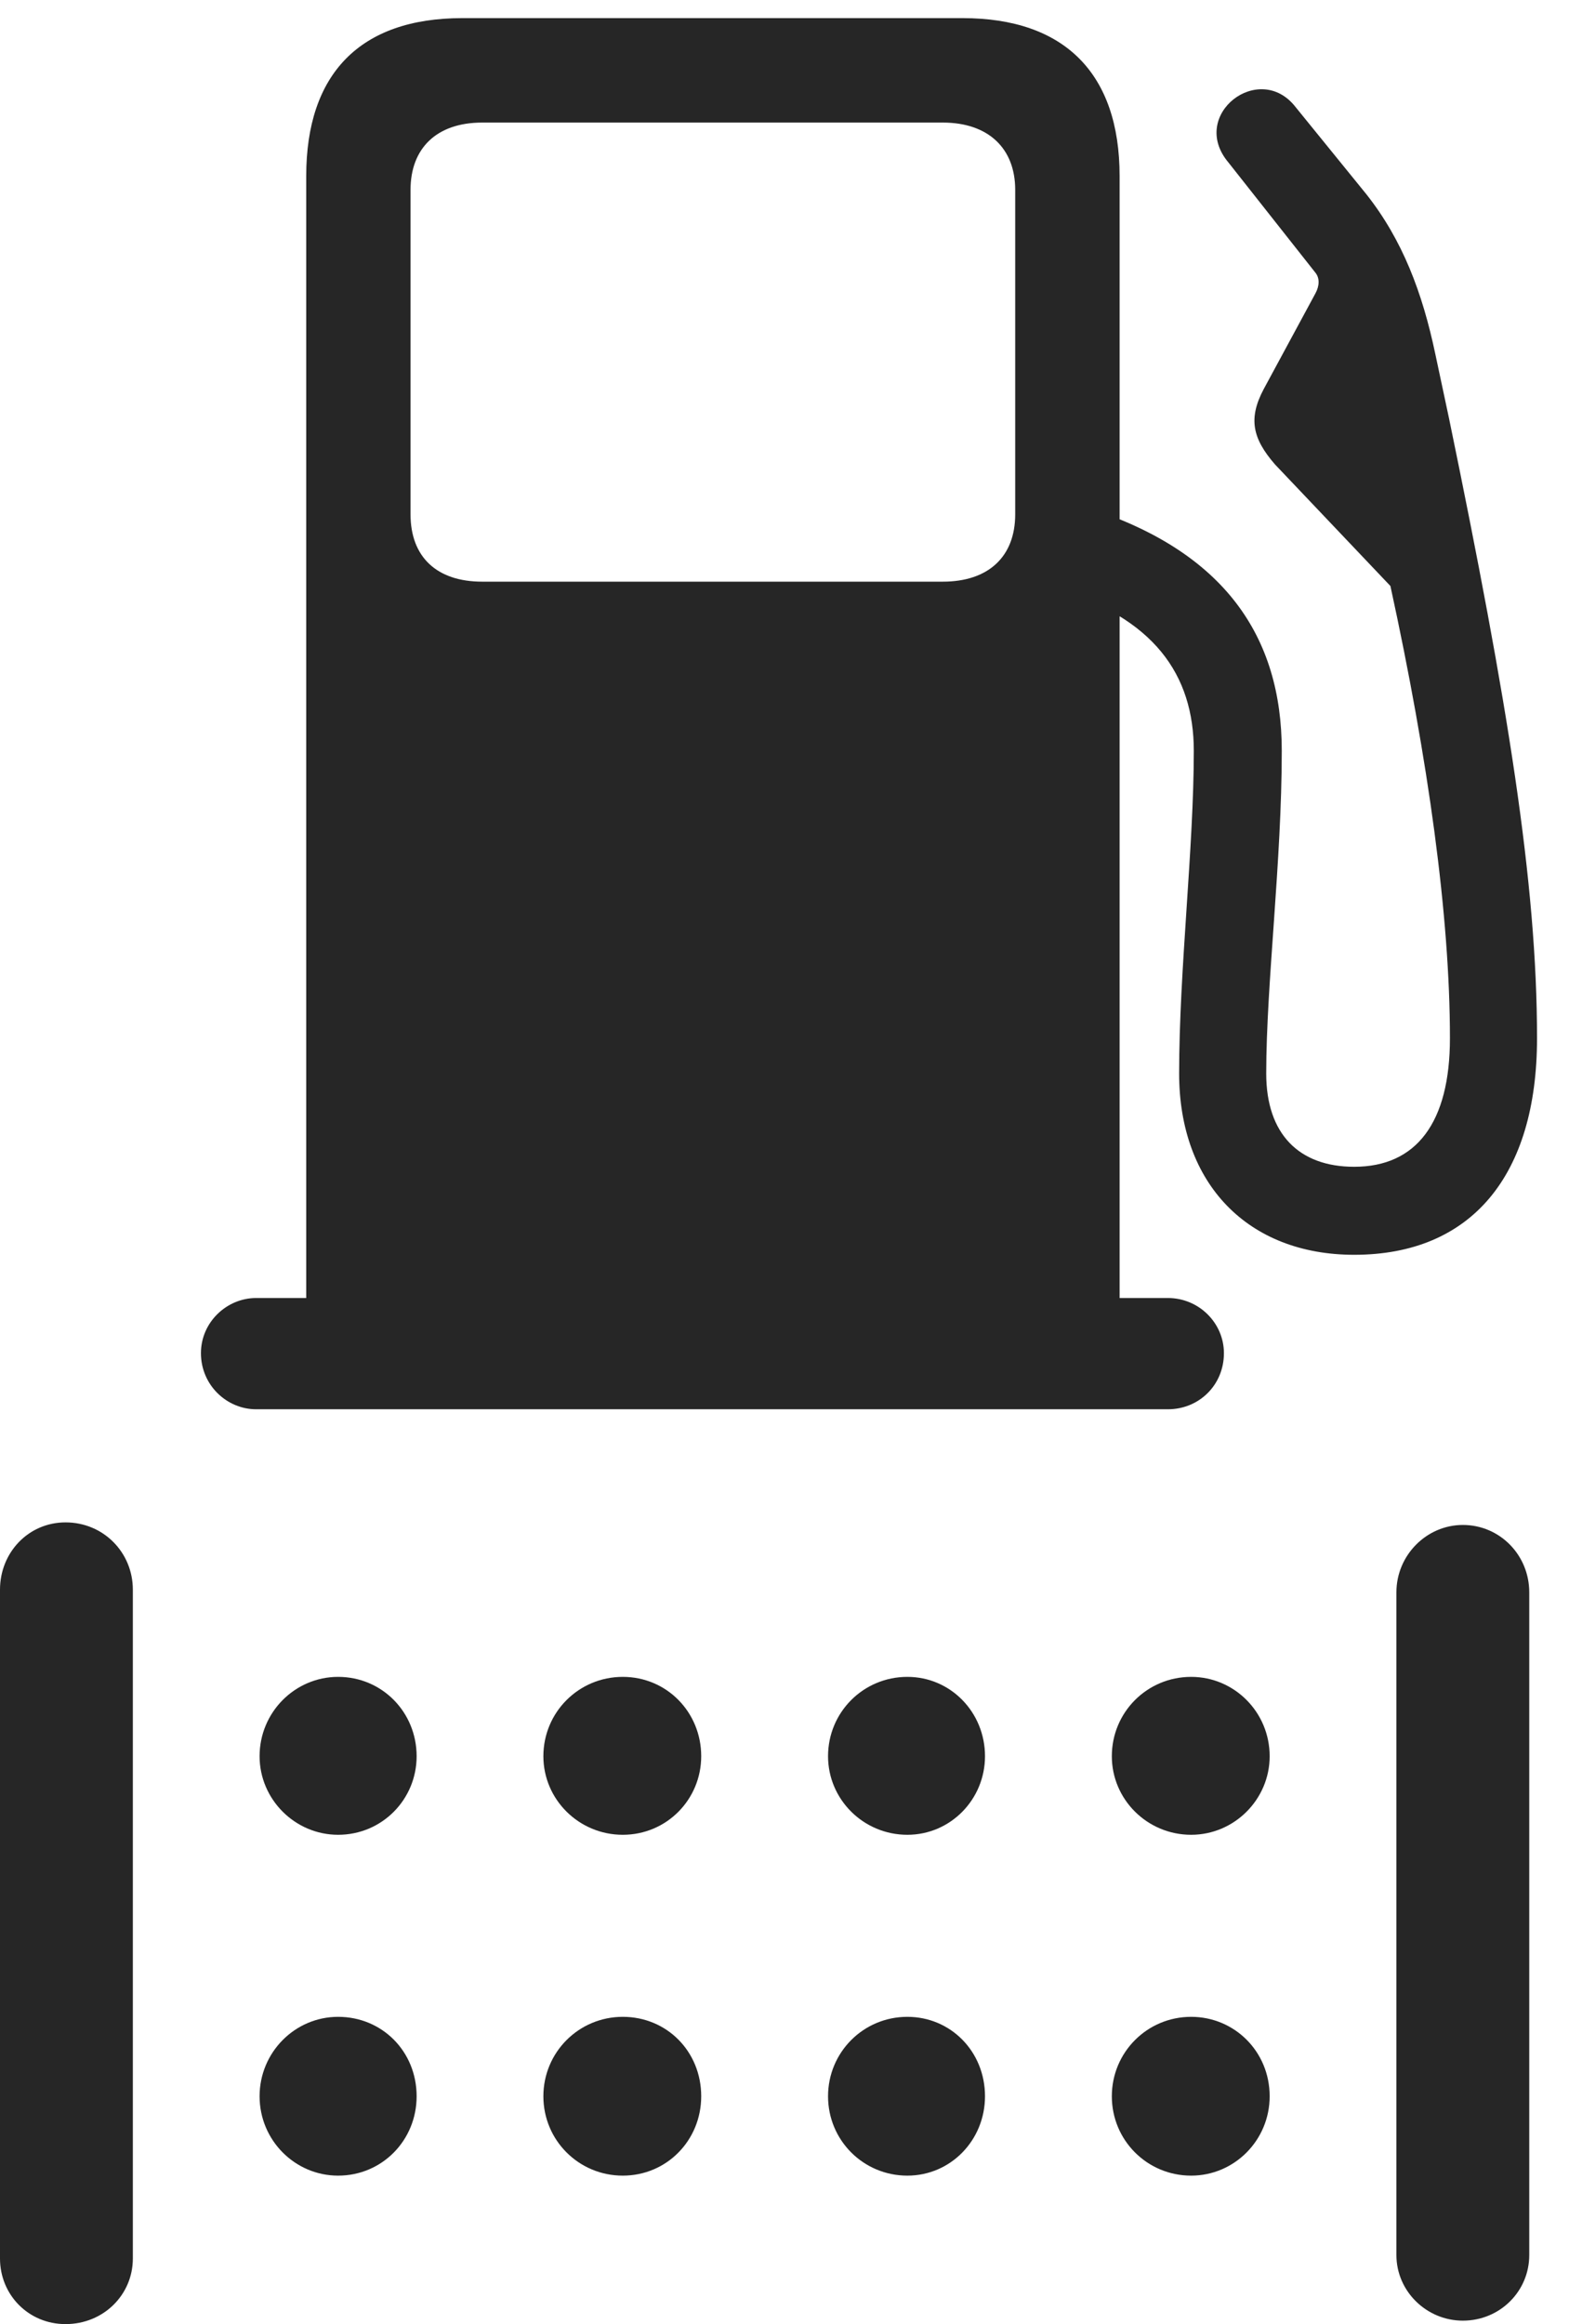 <?xml version="1.0" encoding="UTF-8"?>
<!--Generator: Apple Native CoreSVG 326-->
<!DOCTYPE svg
PUBLIC "-//W3C//DTD SVG 1.1//EN"
       "http://www.w3.org/Graphics/SVG/1.1/DTD/svg11.dtd">
<svg version="1.1" xmlns="http://www.w3.org/2000/svg" xmlns:xlink="http://www.w3.org/1999/xlink" viewBox="0 0 17.764 26.299">
 <g>
  <rect height="26.299" opacity="0" width="17.764" x="0" y="0"/>
  <path d="M0.742 26.299C1.172 26.299 1.504 25.967 1.504 25.557L1.504 17.988C1.504 17.568 1.172 17.227 0.742 17.227C0.322 17.227 0 17.568 0 17.988L0 25.557C0 25.967 0.322 26.299 0.742 26.299ZM3.828 20.762C4.326 20.762 4.717 20.361 4.717 19.873C4.717 19.375 4.326 18.975 3.828 18.975C3.34 18.975 2.939 19.375 2.939 19.873C2.939 20.361 3.34 20.762 3.828 20.762ZM7.051 20.762C7.549 20.762 7.939 20.361 7.939 19.873C7.939 19.375 7.549 18.975 7.051 18.975C6.553 18.975 6.152 19.375 6.152 19.873C6.152 20.361 6.553 20.762 7.051 20.762ZM10.273 20.762C10.762 20.762 11.152 20.361 11.152 19.873C11.152 19.375 10.762 18.975 10.273 18.975C9.775 18.975 9.375 19.375 9.375 19.873C9.375 20.361 9.775 20.762 10.273 20.762ZM13.486 20.762C13.975 20.762 14.375 20.361 14.375 19.873C14.375 19.375 13.975 18.975 13.486 18.975C12.988 18.975 12.588 19.375 12.588 19.873C12.588 20.361 12.988 20.762 13.486 20.762ZM3.828 24.619C4.326 24.619 4.717 24.219 4.717 23.721C4.717 23.213 4.326 22.822 3.828 22.822C3.34 22.822 2.939 23.223 2.939 23.721C2.939 24.219 3.34 24.619 3.828 24.619ZM7.051 24.619C7.549 24.619 7.939 24.219 7.939 23.721C7.939 23.213 7.549 22.822 7.051 22.822C6.553 22.822 6.152 23.223 6.152 23.721C6.152 24.219 6.553 24.619 7.051 24.619ZM10.273 24.619C10.762 24.619 11.152 24.219 11.152 23.721C11.152 23.213 10.762 22.822 10.273 22.822C9.775 22.822 9.375 23.223 9.375 23.721C9.375 24.219 9.775 24.619 10.273 24.619ZM13.486 24.619C13.975 24.619 14.375 24.219 14.375 23.721C14.375 23.213 13.975 22.822 13.486 22.822C12.988 22.822 12.588 23.223 12.588 23.721C12.588 24.219 12.988 24.619 13.486 24.619ZM16.562 26.26C16.982 26.26 17.314 25.928 17.314 25.518L17.314 18.018C17.314 17.598 16.982 17.256 16.562 17.256C16.152 17.256 15.81 17.598 15.81 18.018L15.81 25.518C15.81 25.928 16.152 26.26 16.562 26.26Z" fill="black" fill-opacity="0.85"/>
  <path d="M12.676 15.361L12.676 1.992C12.676 0.83 12.051 0.205 10.898 0.205L5.234 0.205C4.072 0.205 3.467 0.84 3.467 1.992L3.467 15.361ZM5.459 6.582C4.941 6.582 4.648 6.299 4.648 5.82L4.648 2.148C4.648 1.68 4.941 1.387 5.459 1.387L10.674 1.387C11.191 1.387 11.494 1.68 11.494 2.148L11.494 5.82C11.494 6.299 11.191 6.582 10.674 6.582ZM2.275 15.312C2.275 15.674 2.568 15.947 2.9 15.947L13.223 15.947C13.574 15.947 13.857 15.674 13.857 15.312C13.857 14.971 13.574 14.688 13.223 14.688L2.9 14.688C2.568 14.688 2.275 14.961 2.275 15.312ZM15.332 14.199C16.66 14.199 17.402 13.301 17.402 11.748C17.402 9.99 17.07 7.949 16.406 4.736L16.25 4.004C16.104 3.311 15.879 2.715 15.469 2.197L14.668 1.211C14.258 0.684 13.457 1.299 13.906 1.836L14.893 3.086C14.941 3.145 14.941 3.232 14.893 3.32L14.307 4.404C14.131 4.736 14.18 4.961 14.434 5.254L15.742 6.631C16.172 8.604 16.416 10.371 16.416 11.748C16.416 12.705 16.035 13.203 15.332 13.203C14.707 13.203 14.336 12.832 14.336 12.148C14.336 11.133 14.512 9.756 14.512 8.496C14.512 7.207 13.867 6.24 12.305 5.742L11.914 6.65C13.066 6.982 13.516 7.637 13.516 8.496C13.516 9.6 13.35 10.977 13.35 12.148C13.35 13.398 14.131 14.199 15.332 14.199Z" fill="black" fill-opacity="0.85"/>
 </g>
</svg>
